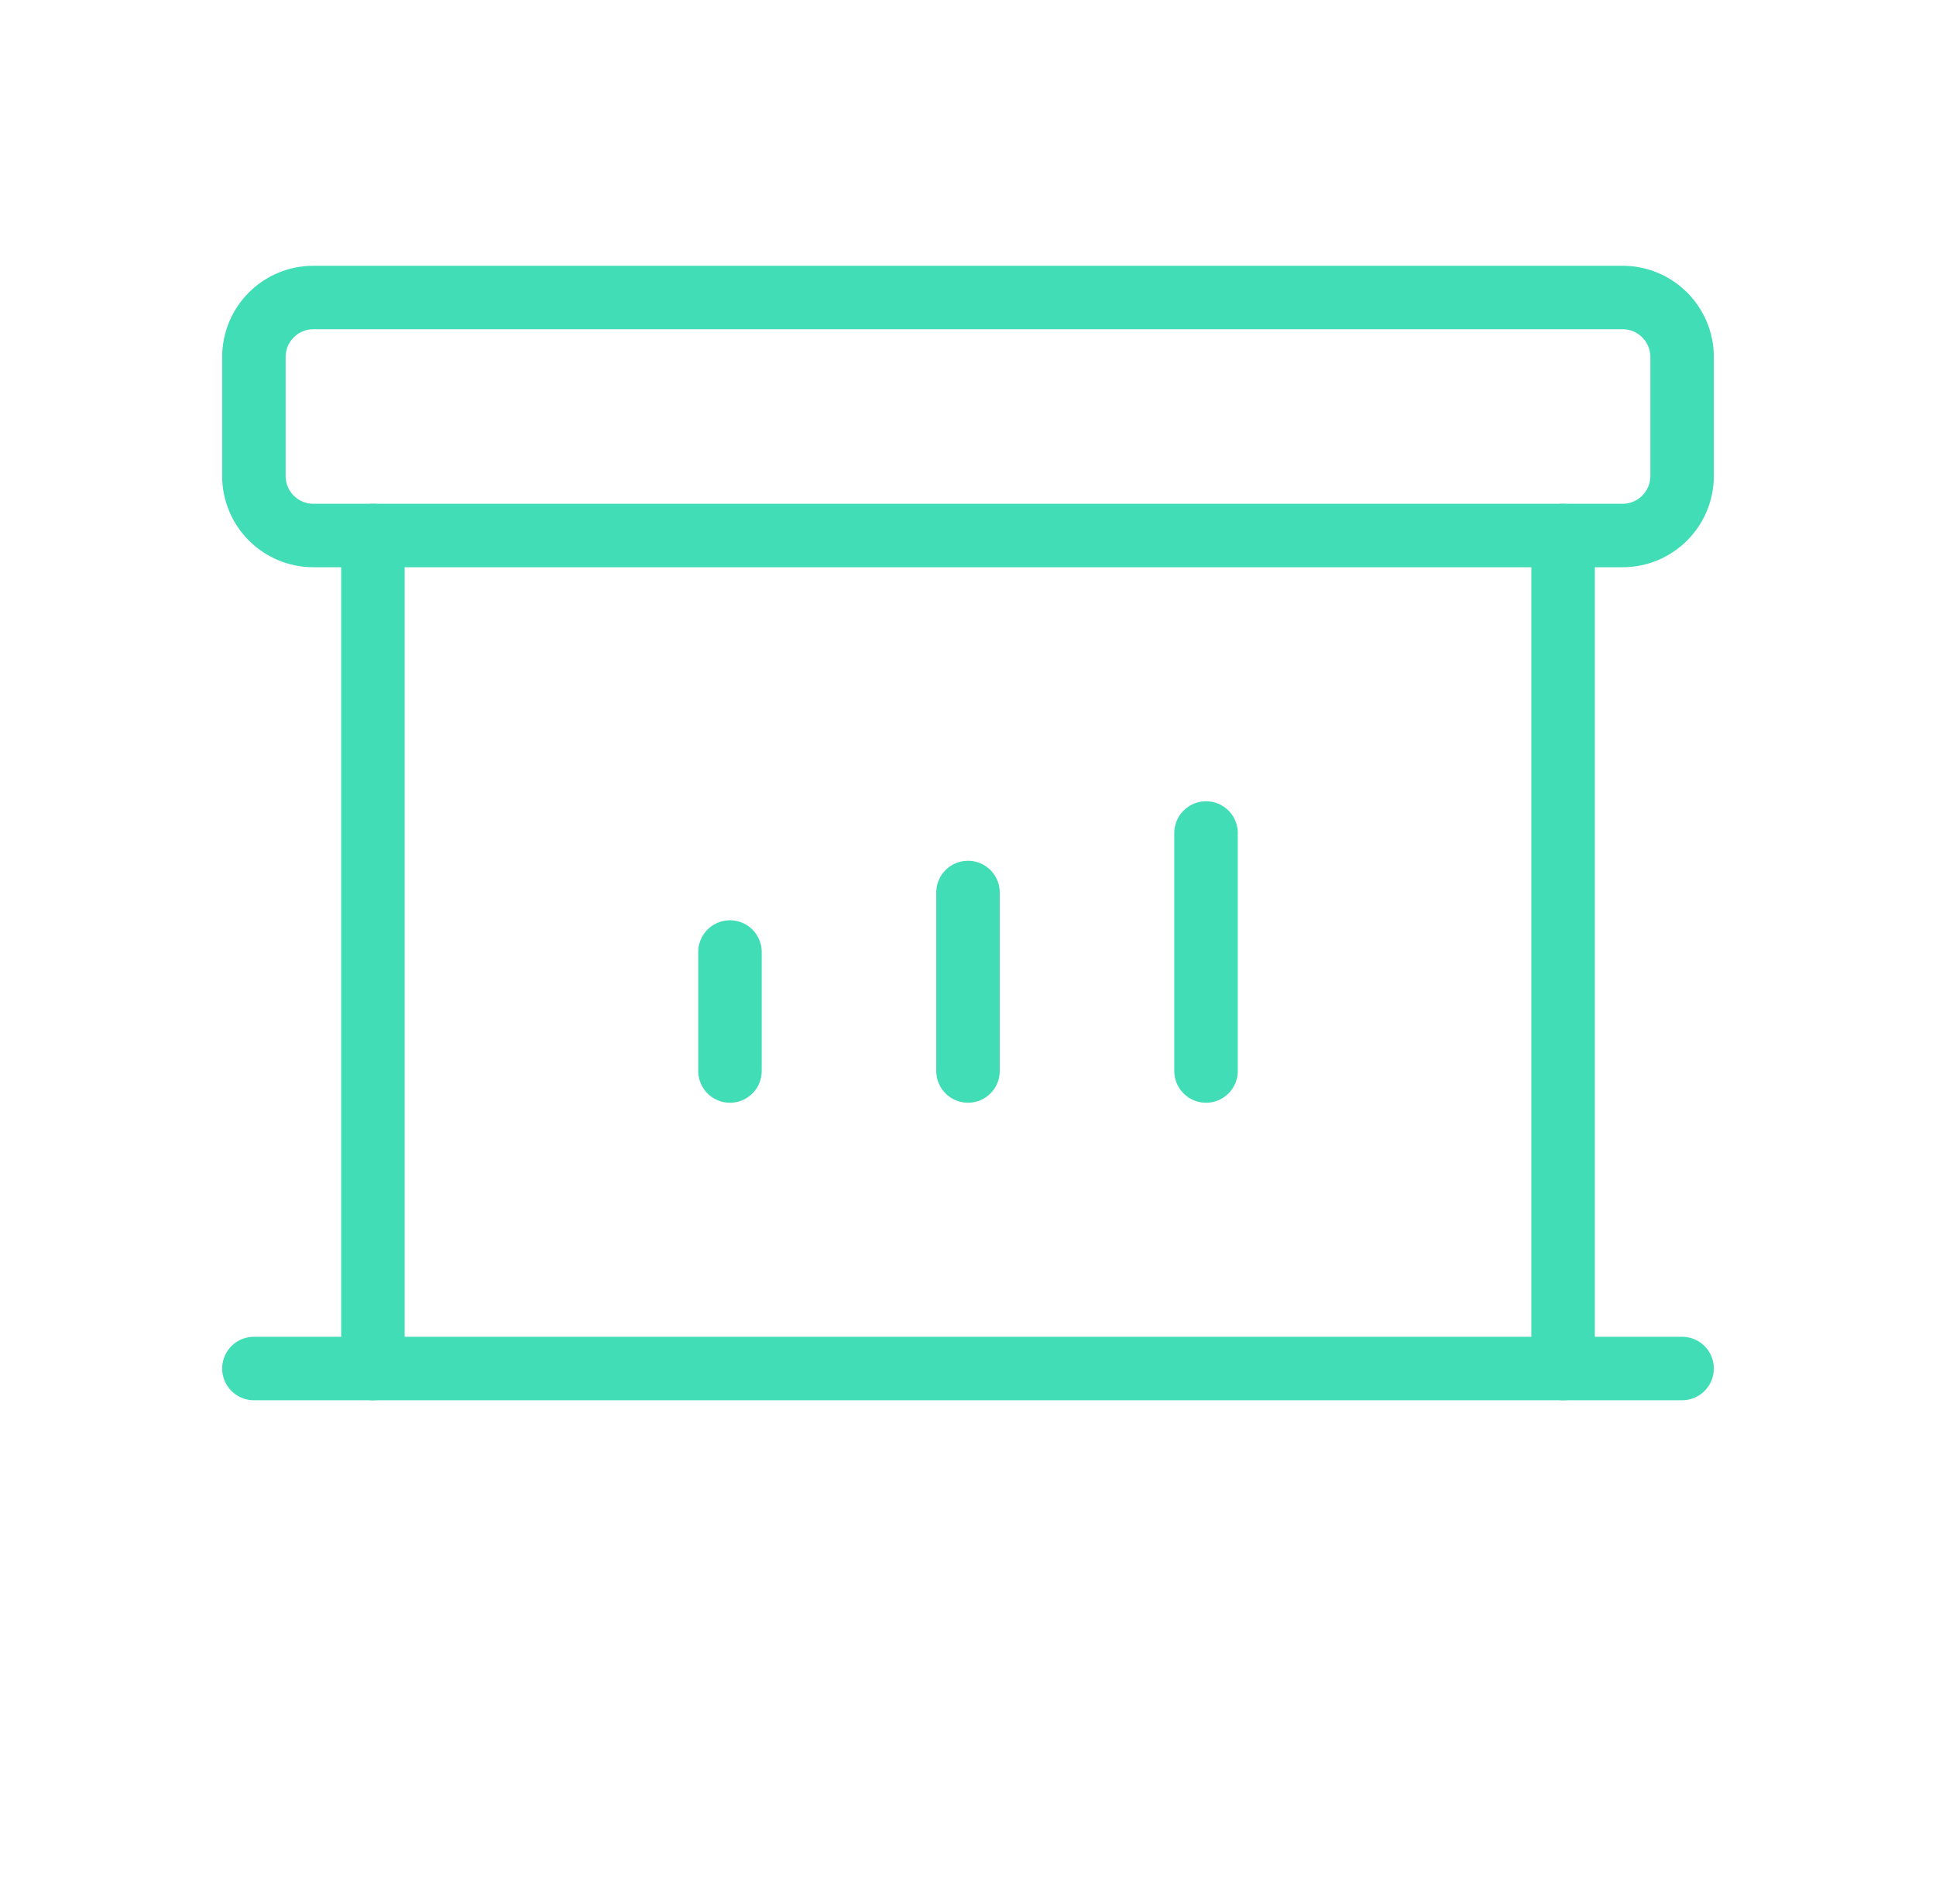 <svg width="61" height="60" viewBox="0 0 61 60" fill="none" xmlns="http://www.w3.org/2000/svg">
<g id="Group 15">
<path id="Vector" d="M11.75 43.125V16.875" stroke="#40DDB6" stroke-width="2" stroke-linecap="round" stroke-linejoin="round"/>
<path id="Vector_2" d="M49.25 16.875V43.125" stroke="#40DDB6" stroke-width="2" stroke-linecap="round" stroke-linejoin="round"/>
<path id="Vector_3" d="M23 30V33.75" stroke="#40DDB6" stroke-width="2" stroke-linecap="round" stroke-linejoin="round"/>
<path id="Vector_4" d="M30.5 28.125V33.75" stroke="#40DDB6" stroke-width="2" stroke-linecap="round" stroke-linejoin="round"/>
<path id="Vector_5" d="M38 26.25V33.75" stroke="#40DDB6" stroke-width="2" stroke-linecap="round" stroke-linejoin="round"/>
<path id="Vector_6" d="M51.125 9.375H9.875C8.839 9.375 8 10.214 8 11.25V15C8 16.035 8.839 16.875 9.875 16.875H51.125C52.16 16.875 53 16.035 53 15V11.25C53 10.214 52.16 9.375 51.125 9.375Z" stroke="#40DDB6" stroke-width="2" stroke-linecap="round" stroke-linejoin="round"/>
<path id="Vector_7" d="M8 43.125H53" stroke="#40DDB6" stroke-width="2" stroke-linecap="round" stroke-linejoin="round"/>
</g>
</svg>
